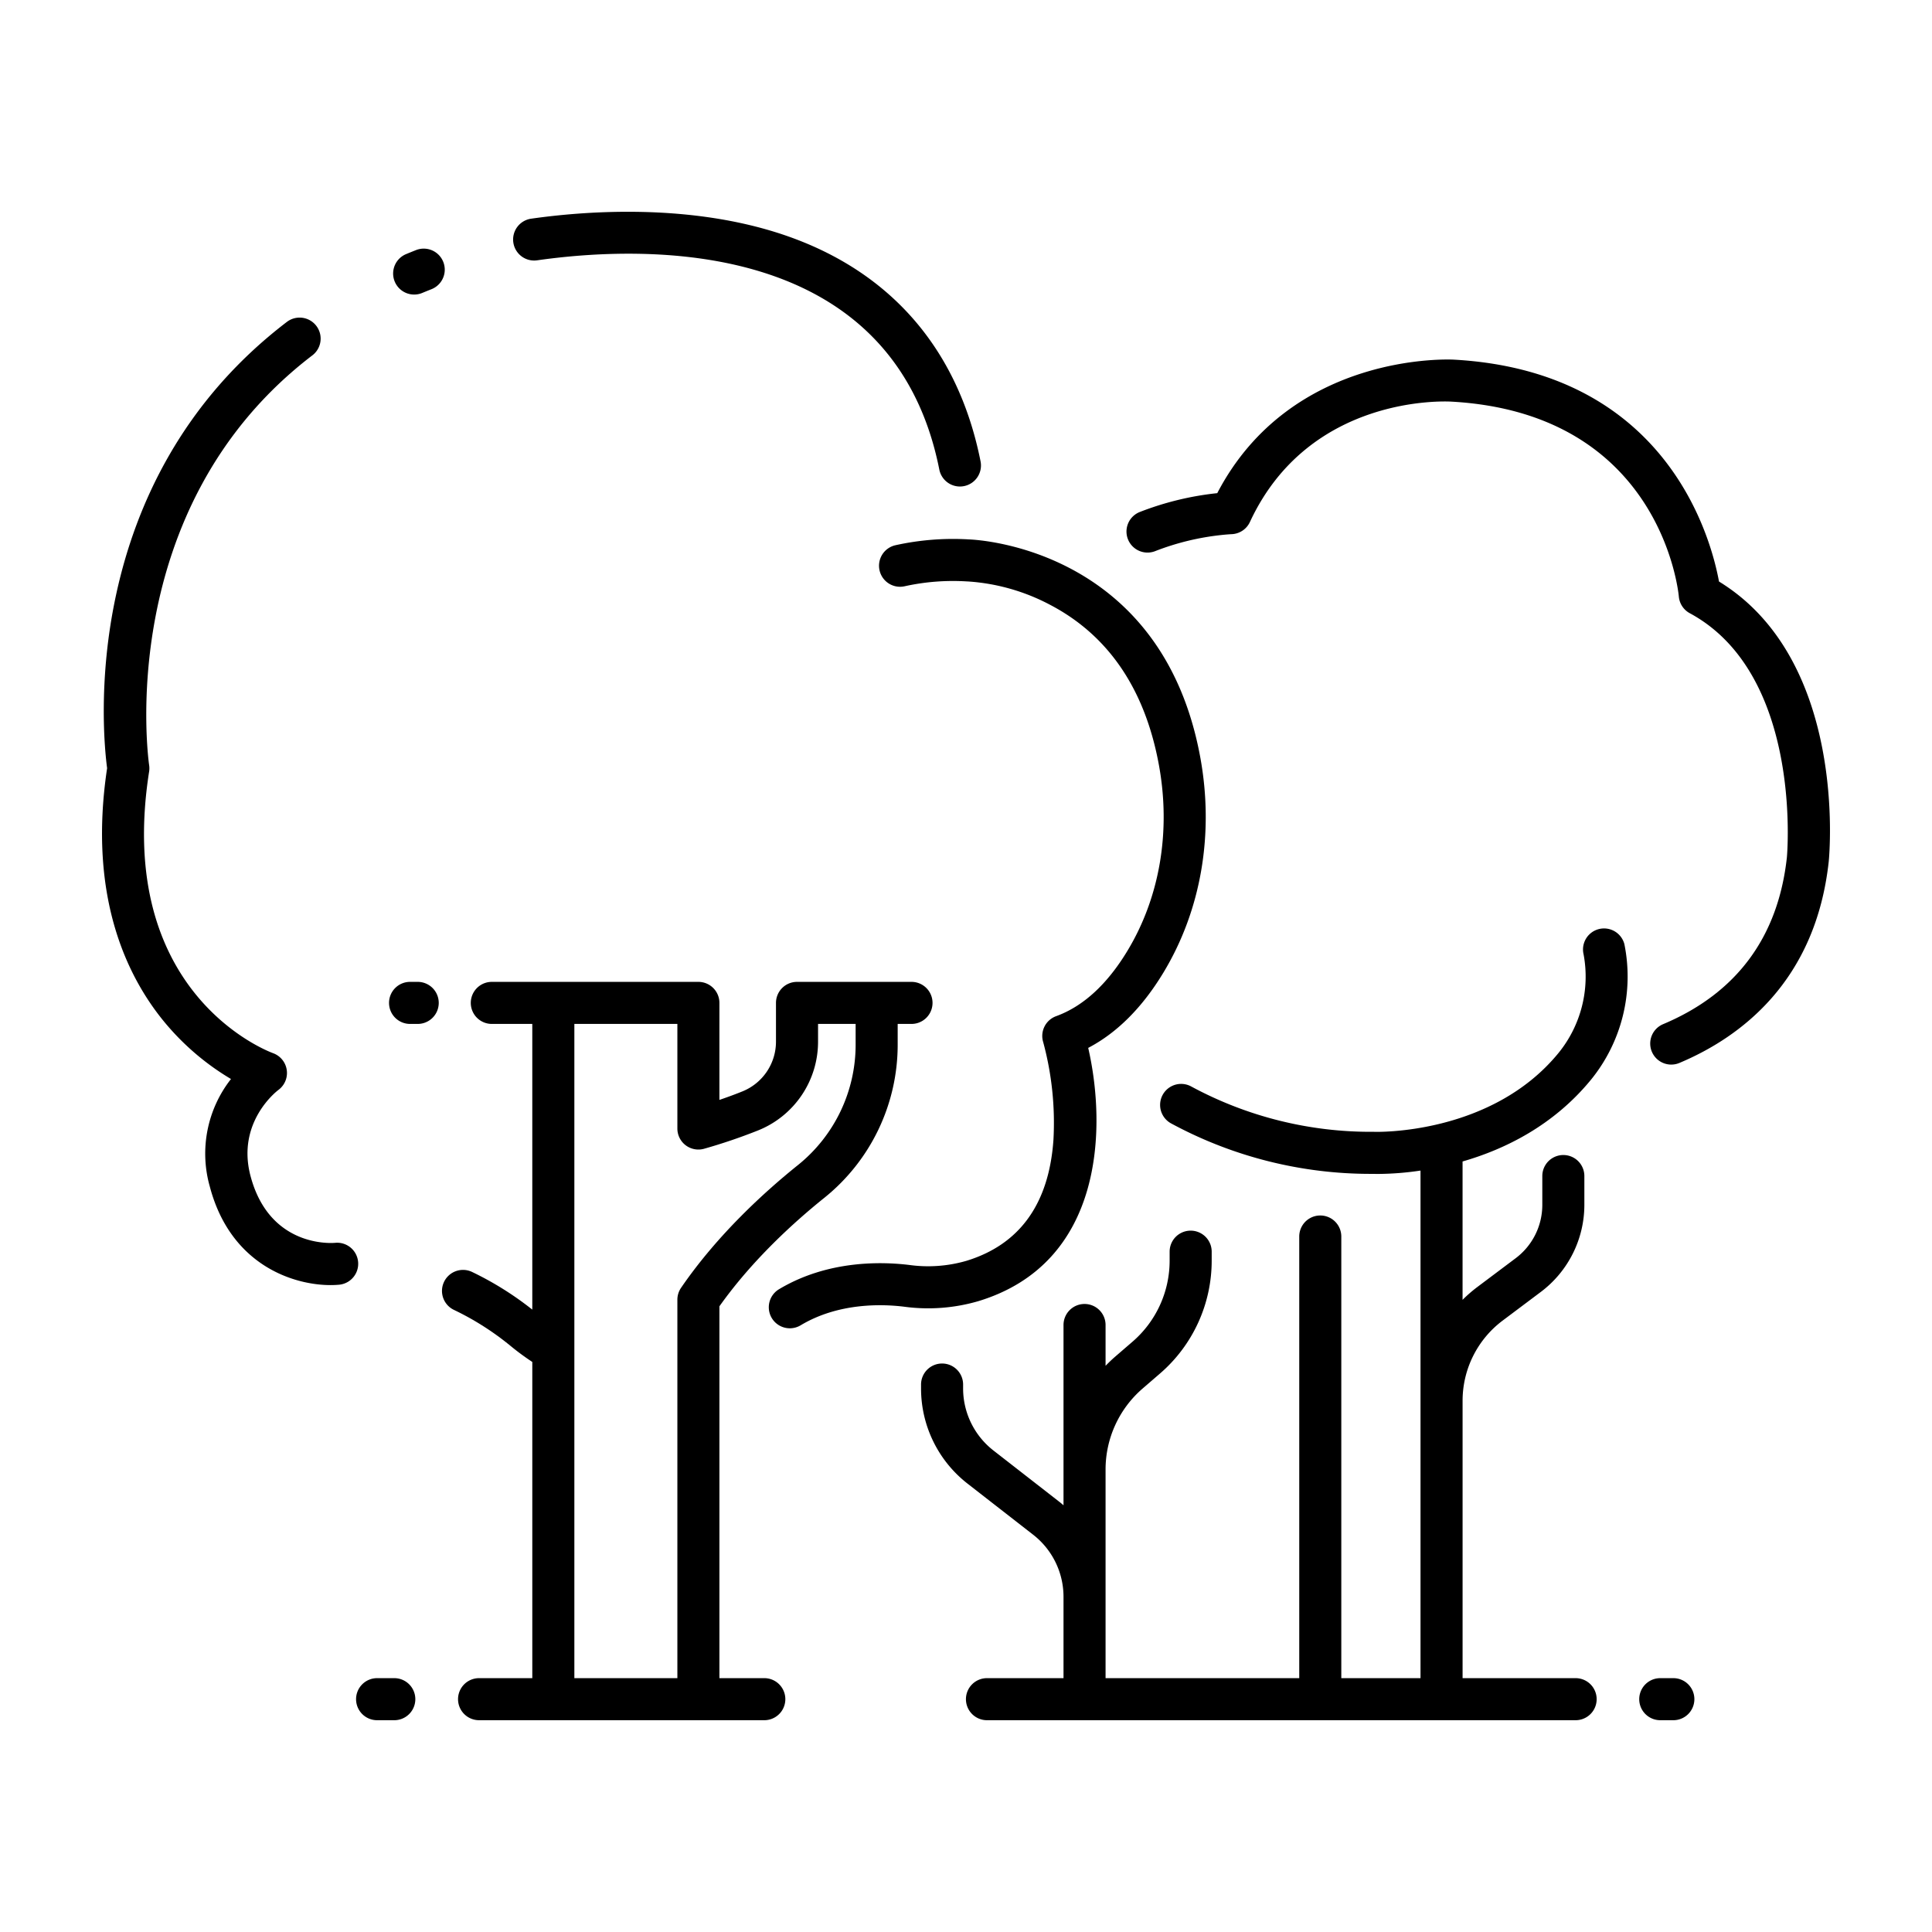 <?xml version="1.0"?>
<svg xmlns="http://www.w3.org/2000/svg" id="icon" viewBox="0 0 512 512" width="512" height="512"><title>forest</title><path d="M455.552,154.11c-2.2-11.963-14.075-55.679-70.244-58.8-.435-.026-43.039-2.353-62.723,35.382l-.15.016a79.444,79.444,0,0,0-20.419,4.991,5.573,5.573,0,0,0,4.064,10.378,68.282,68.282,0,0,1,17.554-4.289c1.738-.188,2.748-.228,2.749-.228a5.573,5.573,0,0,0,4.856-3.223c15.685-33.782,51.822-31.991,53.4-31.9,55.055,3.059,60.084,49.692,60.27,51.66a5.571,5.571,0,0,0,2.9,4.411c30.062,16.234,25.78,64.236,25.739,64.657-2.311,21.179-13.35,36.067-32.812,44.253a5.572,5.572,0,1,0,4.321,10.273c16.139-6.787,36.1-21.548,39.576-53.372C484.852,226.1,489.494,174.9,455.552,154.11Z"/><path d="M120.332,347.15a73.68,73.68,0,0,1,15,9.558,66.838,66.838,0,0,0,5.733,4.22v83.8H126.885a5.573,5.573,0,0,0,0,11.145h75.739a5.573,5.573,0,0,0,0-11.145H190.651V346.188c8.74-12.318,19.854-22.376,27.772-28.73a52.04,52.04,0,0,0,19.471-40.818v-5.289h3.738a5.573,5.573,0,0,0,0-11.145H211.215a5.572,5.572,0,0,0-5.572,5.572v10.188a14.222,14.222,0,0,1-8.882,13.26c-1.865.756-3.922,1.516-6.11,2.26V265.778a5.572,5.572,0,0,0-5.572-5.572H130.262a5.573,5.573,0,0,0,0,11.145h10.8v75.71a84.515,84.515,0,0,0-15.938-9.971,5.572,5.572,0,1,0-4.794,10.06Zm61.4-43.627a5.576,5.576,0,0,0,4.894.9,146.687,146.687,0,0,0,14.323-4.869,25.32,25.32,0,0,0,15.842-23.589v-4.615h9.961v5.289a40.945,40.945,0,0,1-15.3,32.126c-8.8,7.065-21.32,18.441-30.965,32.521a5.569,5.569,0,0,0-.976,3.15V444.729h-27.3V271.351h27.3V299.07A5.57,5.57,0,0,0,181.729,303.523Z"/><path d="M142.3,68.994c27.952-3.988,94.306-6.569,106.628,55.449a5.575,5.575,0,0,0,5.46,4.488,5.659,5.659,0,0,0,1.091-.108,5.573,5.573,0,0,0,4.38-6.552c-6.1-30.7-25.042-51.754-54.775-60.875-24.427-7.493-50.807-5.37-64.358-3.436A5.573,5.573,0,0,0,142.3,68.994Z"/><path d="M109.759,78.061a5.571,5.571,0,0,0,2.131-.425q1.209-.5,2.446-.99a5.572,5.572,0,1,0-4.087-10.368q-1.326.523-2.624,1.061a5.573,5.573,0,0,0,2.134,10.722Z"/><path d="M44.242,271.648a67.671,67.671,0,0,0,16.973,14.3A32.027,32.027,0,0,0,55.6,314.446c5.487,20.84,22.172,26.116,31.985,26.116.813,0,1.58-.036,2.289-.1a5.572,5.572,0,1,0-1.044-11.1c-.706.07-17.407,1.41-22.452-17.756-3.739-14.2,6.965-22.433,7.392-22.754a5.581,5.581,0,0,0-1.39-9.743c-1.721-.63-42.041-16.1-32.86-74.641a5.63,5.63,0,0,0,0-1.719c-.1-.676-9.8-68.057,43.263-108.579a5.572,5.572,0,1,0-6.764-8.857C20.382,127.8,27.2,194.666,28.386,203.576,23.165,238.309,34.1,259.752,44.242,271.648Z"/><path d="M108.746,271.351h2.027a5.573,5.573,0,0,0,0-11.145h-2.027a5.573,5.573,0,1,0,0,11.145Z"/><path d="M100.01,455.874h4.557a5.573,5.573,0,0,0,0-11.145H100.01a5.573,5.573,0,1,0,0,11.145Z"/><path d="M256.846,142.954a70.707,70.707,0,0,0-19.562,1.54,5.572,5.572,0,1,0,2.481,10.865,59.54,59.54,0,0,1,16.485-1.276c.077,0,.154.007.231.008a53.989,53.989,0,0,1,21.863,6.222c15.389,8.07,25.064,22.3,28.756,42.3,3.247,17.593.29,35.129-8.328,49.379C293.4,260.875,287.045,266.7,279.88,269.3a5.574,5.574,0,0,0-3.431,6.845,81.866,81.866,0,0,1,2.725,25.913c-1.184,16.988-8.96,27.784-23.113,32.088a36.419,36.419,0,0,1-15.1,1.082c-7.371-.9-21.652-1.275-34.512,6.43a5.572,5.572,0,1,0,5.727,9.56c10-5.991,21.474-5.66,27.425-4.928a47.492,47.492,0,0,0,19.706-1.481c33.2-10.1,33.956-45.908,29.079-67.106,7.638-4,14.326-10.684,19.927-19.947,10.031-16.587,13.494-36.89,9.751-57.169C308.013,146.169,260.522,143.1,256.846,142.954Z"/><path d="M364.247,299.946q-.12-.006-.24-.006a100.011,100.011,0,0,1-48.332-12.017,5.572,5.572,0,0,0-5.324,9.791A111.014,111.014,0,0,0,363.9,311.085c.23.008.671.02,1.3.02a78.775,78.775,0,0,0,11.25-.891V444.729H355.459V327.614a5.573,5.573,0,0,0-11.145,0V444.729H292.987V389.438a28.35,28.35,0,0,1,9.817-21.463l4.632-4a39.488,39.488,0,0,0,13.674-29.894v-2.45a5.573,5.573,0,0,0-11.145,0v2.45a28.35,28.35,0,0,1-9.817,21.462l-4.632,4c-.885.766-1.722,1.575-2.529,2.407V351.214a5.573,5.573,0,1,0-11.145,0v47.7c-.406-.35-.819-.7-1.245-1.028l-17.271-13.447a20.852,20.852,0,0,1-8.092-16.558v-.888a5.573,5.573,0,1,0-11.145,0v.888a31.928,31.928,0,0,0,12.39,25.352L273.75,406.68a20.851,20.851,0,0,1,8.092,16.558v21.491h-20.21a5.573,5.573,0,1,0,0,11.145h156a5.573,5.573,0,0,0,0-11.145H387.6V371.151a26.57,26.57,0,0,1,10.564-21.144l10.228-7.678a28.872,28.872,0,0,0,11.48-22.975v-7.763a5.573,5.573,0,0,0-11.145,0v7.763a17.67,17.67,0,0,1-7.026,14.062L391.468,341.1a37.01,37.01,0,0,0-3.873,3.37V307.8c11.121-3.2,24.069-9.471,34.082-21.726a43.339,43.339,0,0,0,8.8-35.874,5.573,5.573,0,0,0-10.81,2.713,32.082,32.082,0,0,1-6.623,26.11C395.175,300.9,364.539,299.955,364.247,299.946Z"/><path d="M443.379,455.874a5.573,5.573,0,1,0,0-11.145h-3.467a5.573,5.573,0,0,0,0,11.145Z"/></svg>
